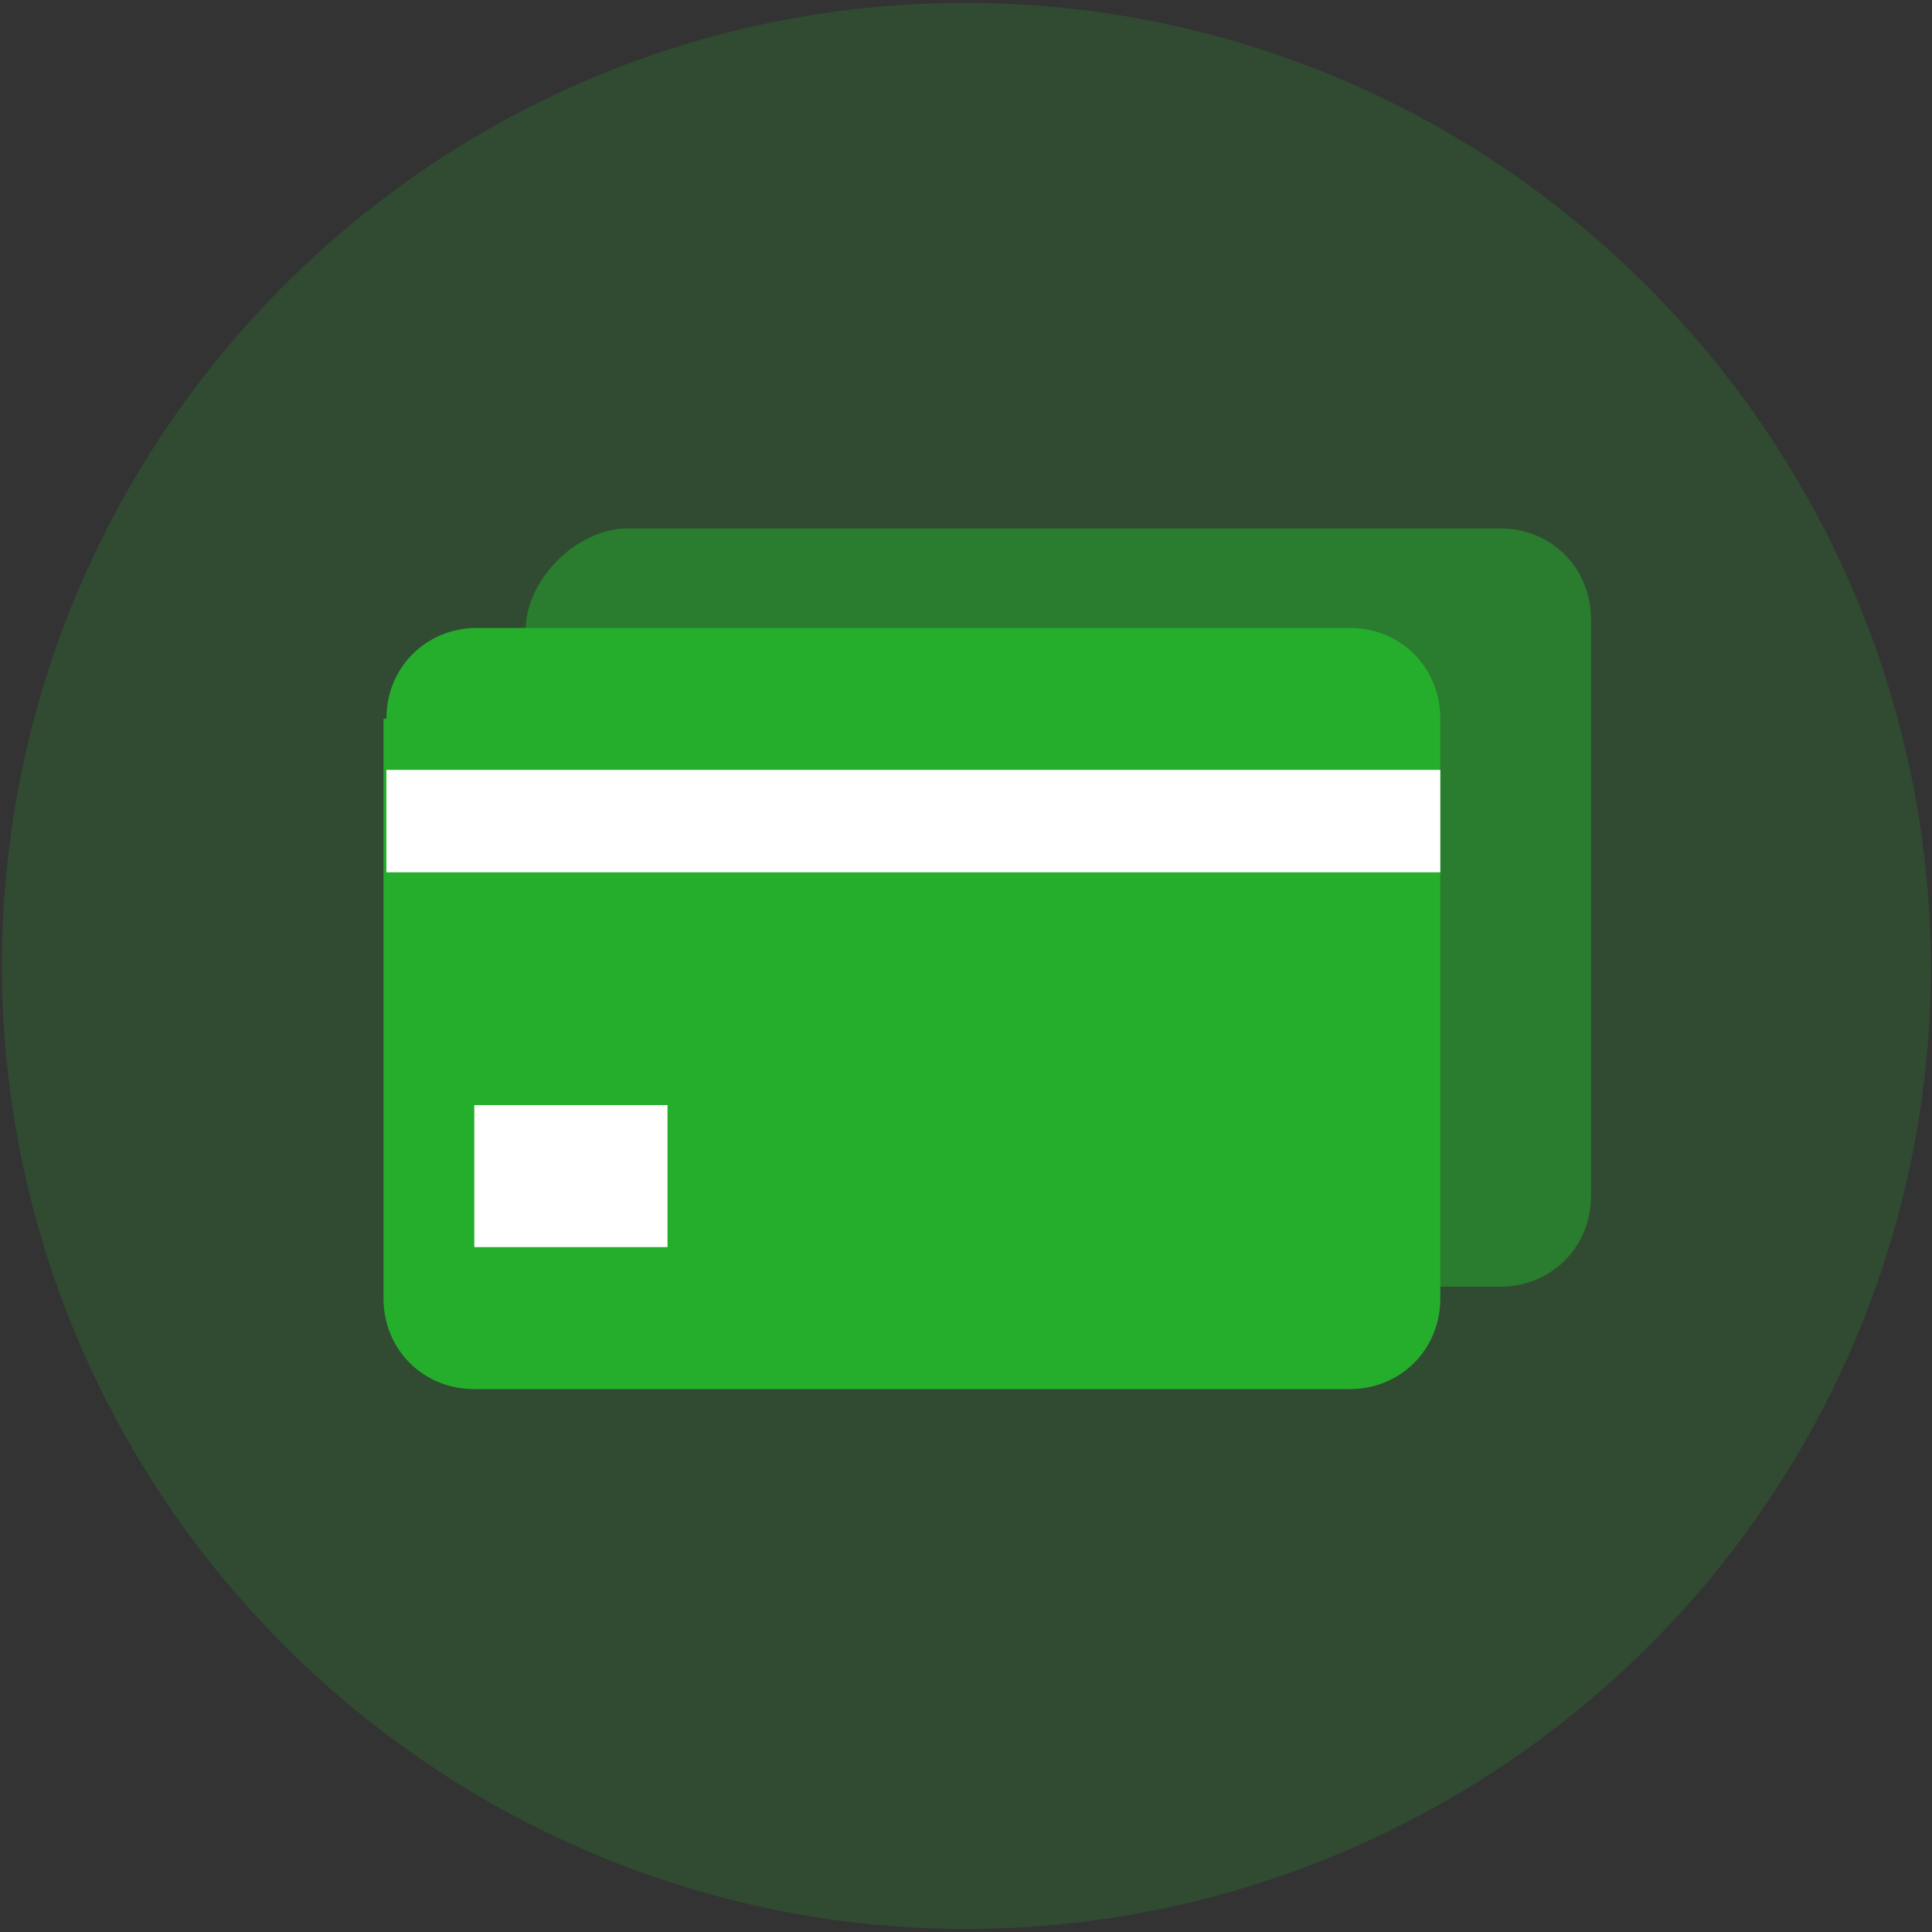 <?xml version="1.0" standalone="no"?><!DOCTYPE svg PUBLIC "-//W3C//DTD SVG 1.1//EN" "http://www.w3.org/Graphics/SVG/1.1/DTD/svg11.dtd"><svg t="1708588219801" class="icon" viewBox="0 0 1024 1024" version="1.1" xmlns="http://www.w3.org/2000/svg" p-id="31398" xmlns:xlink="http://www.w3.org/1999/xlink" width="200" height="200"><rect x="0" y="0" width="1024" height="1024" fill="#333333" stroke="none"/><path d="M1.024 512c0 182.272 97.792 350.208 256 441.856s352.256 91.136 510.464 0 256-259.072 256-441.856c-1.536-281.6-230.4-510.464-512-510.464S1.024 230.4 1.024 512z" fill="#25AE2C" opacity=".2" p-id="31399"></path><path d="M278.528 334.336c0-27.136 27.136-54.272 54.272-54.272h462.336c27.136 0 48.128 20.992 48.128 48.128v305.664c0 27.136-20.992 48.128-48.128 48.128h-460.8c-27.136 0-48.128-20.992-48.128-48.128V334.336h-7.68z" fill="#25AE2C" fill-opacity=".5" p-id="31400"></path><path d="M204.8 380.928c0-27.136 20.992-48.128 48.128-48.128h462.336c27.136 0 48.128 20.992 48.128 48.128v307.2c0 27.136-20.992 48.128-48.128 48.128H251.392c-27.136 0-48.128-20.992-48.128-48.128v-307.2h1.536z" fill="#25AE2C" p-id="31401"></path><path d="M204.8 408.064h558.592v54.272H204.8V408.064z m46.592 177.664h102.4v75.264h-102.4v-75.264z" fill="#FFFFFF" p-id="31402"></path></svg>